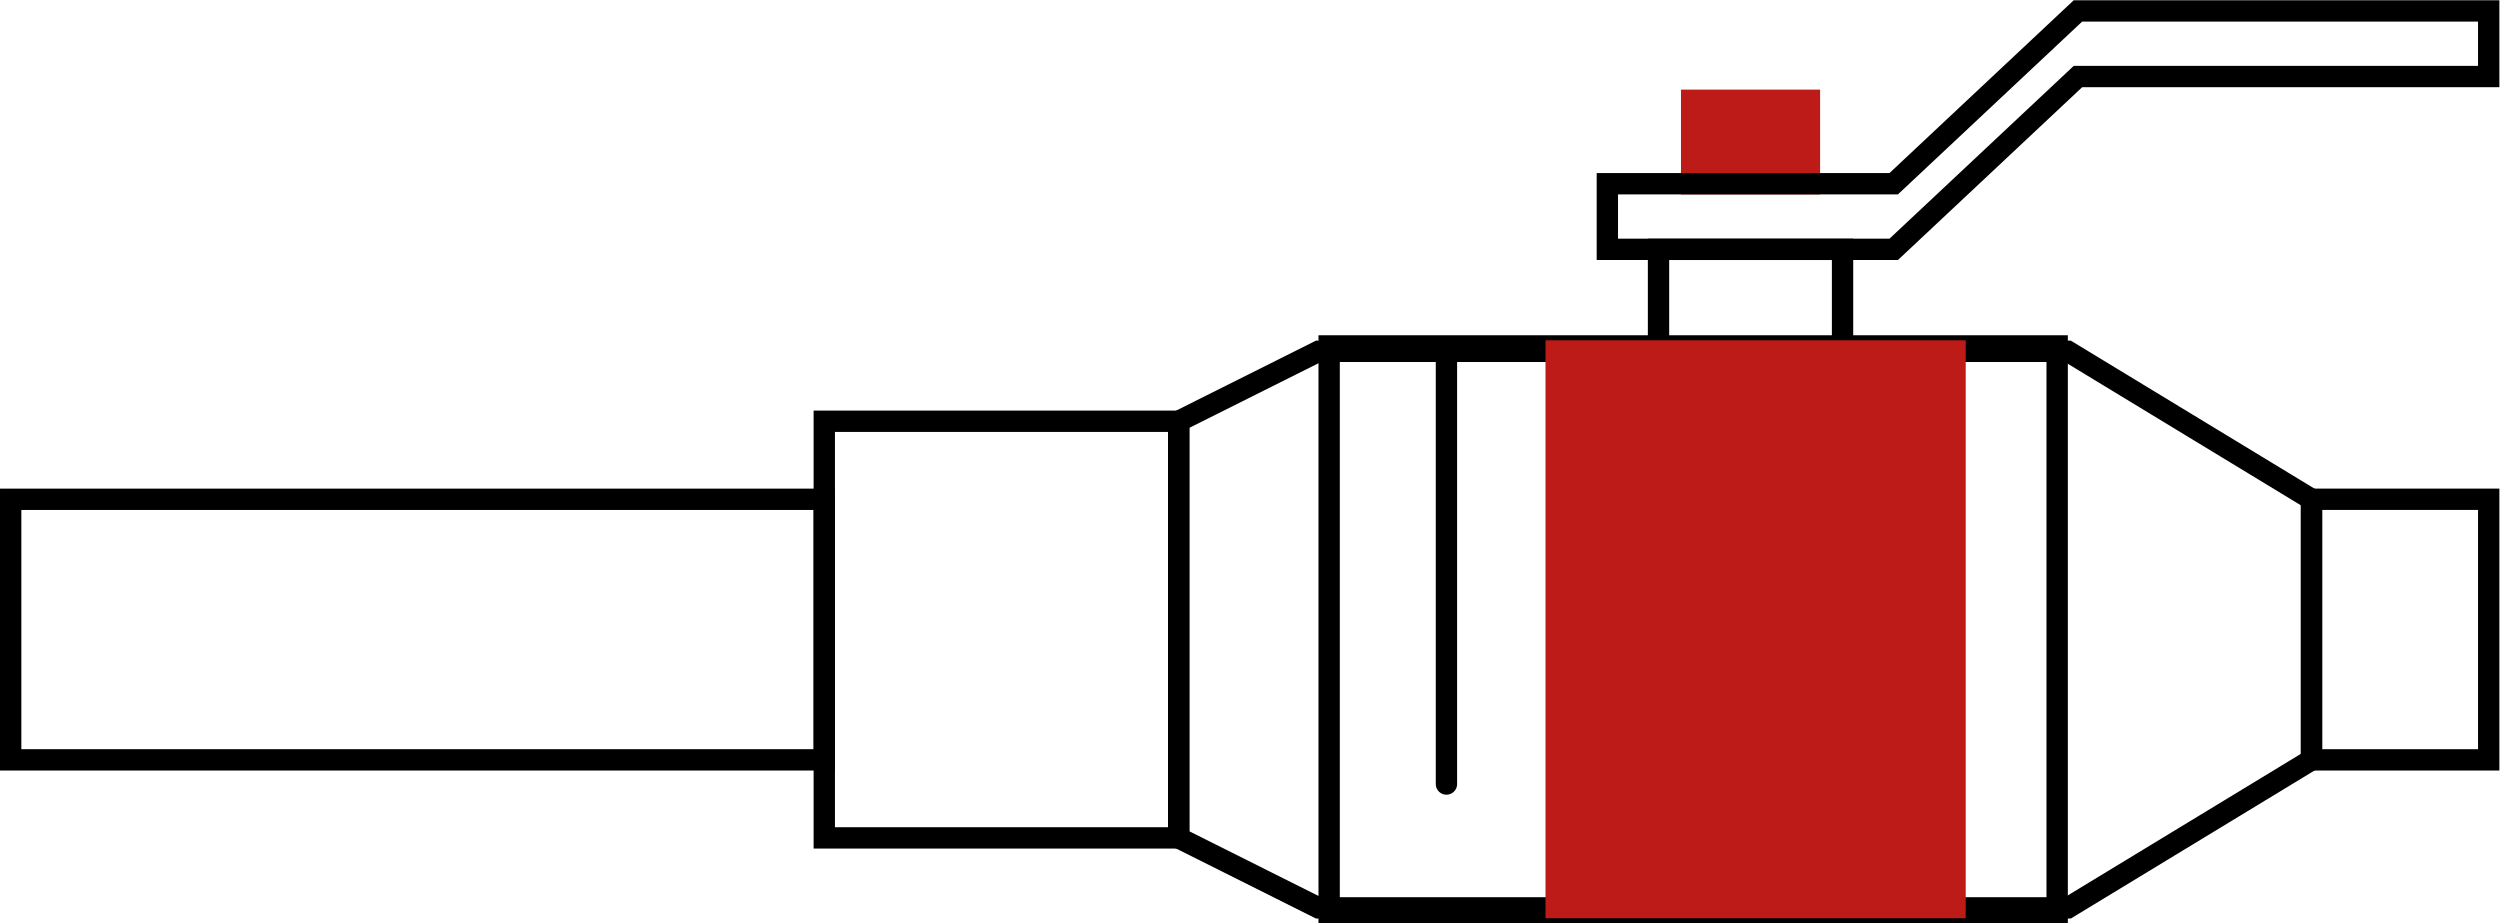 <?xml version="1.0" encoding="UTF-8" standalone="no"?>
<svg
   xmlns:dc="http://purl.org/dc/elements/1.1/"
   xmlns:cc="http://creativecommons.org/ns#"
   xmlns:rdf="http://www.w3.org/1999/02/22-rdf-syntax-ns#"
   xmlns:svg="http://www.w3.org/2000/svg"
   xmlns="http://www.w3.org/2000/svg"
   viewBox="0 0 221.325 81.737"
   height="81.737"
   width="221.325"
   xml:space="preserve"
   id="svg2"
   version="1.1"><defs
     id="defs6"><clipPath
       id="clipPath18"
       clipPathUnits="userSpaceOnUse"><path
         id="path16"
         d="M 0,61.303 H 165.994 V 0 H 0 Z" /></clipPath><clipPath
       id="clipPath30"
       clipPathUnits="userSpaceOnUse"><path
         id="path28"
         d="M 0,61.303 H 165.994 V 0 H 0 Z" /></clipPath><clipPath
       id="clipPath42"
       clipPathUnits="userSpaceOnUse"><path
         id="path40"
         d="M 0,61.303 H 165.994 V 0 H 0 Z" /></clipPath><clipPath
       id="clipPath62"
       clipPathUnits="userSpaceOnUse"><path
         id="path60"
         d="M 0,61.303 H 165.994 V 0 H 0 Z" /></clipPath><clipPath
       id="clipPath76"
       clipPathUnits="userSpaceOnUse"><path
         id="path74"
         d="M 0,61.303 H 165.994 V 0 H 0 Z" /></clipPath></defs><g
     transform="matrix(1.333,0,0,-1.333,0,81.737)"
     id="g10"><g
       id="g12"><g
         clip-path="url(#clipPath18)"
         id="g14"><path
           id="path20"
           style="fill:none;stroke:#000000;stroke-width:1.417;stroke-linecap:butt;stroke-linejoin:miter;stroke-miterlimit:10;stroke-dasharray:none;stroke-opacity:1"
           d="M 54.744,10.853 H 0.709 v 17.305 h 54.035 z" /></g></g><path
       id="path22"
       style="fill:none;stroke:#000000;stroke-width:1.417;stroke-linecap:butt;stroke-linejoin:miter;stroke-miterlimit:10;stroke-dasharray:none;stroke-opacity:1"
       d="M 54.744,5.67 H 78.282 V 33.341 H 54.744 Z" /><g
       id="g24"><g
         clip-path="url(#clipPath30)"
         id="g26"><path
           id="path32"
           style="fill:none;stroke:#000000;stroke-width:1.417;stroke-linecap:butt;stroke-linejoin:miter;stroke-miterlimit:10;stroke-dasharray:none;stroke-opacity:1"
           d="m 153.516,10.853 h 11.769 v 17.305 h -11.769 z" /></g></g><path
       id="path34"
       style="fill:#000000;fill-opacity:1;fill-rule:nonzero;stroke:none"
       d="m 87.566,0 h 49.767 V 39.052 H 87.566 Z m 1.416,37.634 h 46.933 V 1.417 H 88.982 Z" /><g
       id="g36"><g
         clip-path="url(#clipPath42)"
         id="g38"><g
           transform="translate(78.282,33.341)"
           id="g44"><path
             id="path46"
             style="fill:none;stroke:#000000;stroke-width:1.417;stroke-linecap:butt;stroke-linejoin:miter;stroke-miterlimit:10;stroke-dasharray:none;stroke-opacity:1"
             d="m 0,0 9.284,4.646 h 49.767 l 16.184,-9.829 v -17.305 l -16.184,-9.83 H 9.284 L 0,-27.671 Z" /></g></g></g><g
       transform="translate(96.064,37.988)"
       id="g48"><path
         id="path50"
         style="fill:none;stroke:#000000;stroke-width:1.417;stroke-linecap:round;stroke-linejoin:miter;stroke-miterlimit:10;stroke-dasharray:none;stroke-opacity:1"
         d="M 0,0 V -28.741" /></g><path
       id="path52"
       style="fill:none;stroke:#000000;stroke-width:1.417;stroke-linecap:butt;stroke-linejoin:miter;stroke-miterlimit:10;stroke-dasharray:none;stroke-opacity:1"
       d="m 122.371,44.757 h -12.222 v -6.77 h 12.222 z" /><path
       id="path54"
       style="fill:#bd1b18;fill-opacity:1;fill-rule:nonzero;stroke:#bd1b18;stroke-width:1.417;stroke-linecap:butt;stroke-linejoin:miter;stroke-miterlimit:10;stroke-dasharray:none;stroke-opacity:1"
       d="m 120.172,54.658 h -7.823 v -5.542 h 7.823 z" /><g
       id="g56"><g
         clip-path="url(#clipPath62)"
         id="g58"><g
           transform="translate(138.006,60.594)"
           id="g64"><path
             id="path66"
             style="fill:none;stroke:#000000;stroke-width:1.417;stroke-linecap:butt;stroke-linejoin:miter;stroke-miterlimit:10;stroke-dasharray:none;stroke-opacity:1"
             d="m 0,0 -12.237,-11.478 h -19.018 v -4.359 h 19.018 L 0,-4.359 H 27.279 V 0 Z" /></g></g></g><path
       id="path68"
       style="fill:#bd1b18;fill-opacity:1;fill-rule:nonzero;stroke:none"
       d="m 129.843,1.044 h -26.492 v 36.964 h 26.492 z" /><g
       id="g70"><g
         clip-path="url(#clipPath76)"
         id="g72"><path
           id="path78"
           style="fill:none;stroke:#bd1b18;stroke-width:1.417;stroke-linecap:butt;stroke-linejoin:miter;stroke-miterlimit:10;stroke-dasharray:none;stroke-opacity:1"
           d="m 129.843,1.044 h -26.492 v 36.964 h 26.492 z" /></g></g></g></svg>